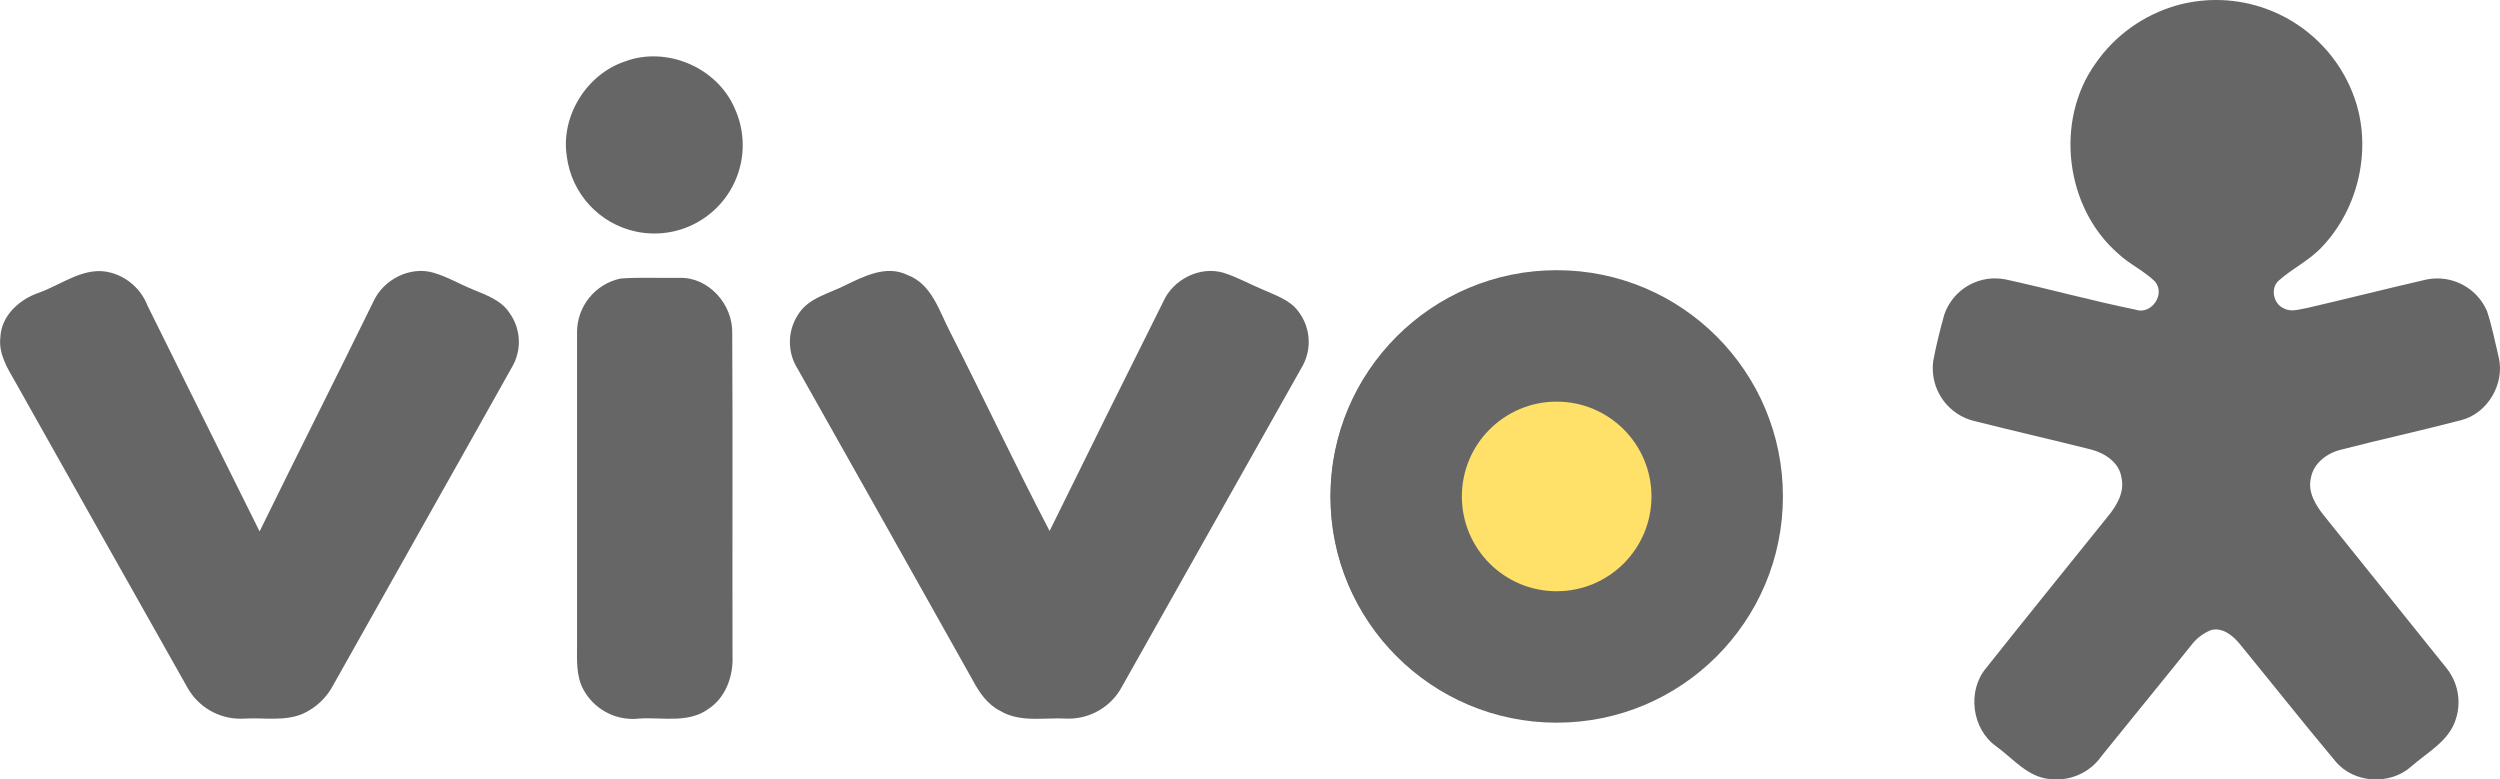 <?xml version="1.0" encoding="UTF-8"?>
<!DOCTYPE svg PUBLIC "-//W3C//DTD SVG 1.1//EN" "http://www.w3.org/Graphics/SVG/1.1/DTD/svg11.dtd">
<!-- Creator: CorelDRAW 2020 (64 Bit) -->
<svg xmlns="http://www.w3.org/2000/svg" xml:space="preserve" width="24.295mm" height="7.575mm" version="1.1" shape-rendering="geometricPrecision" text-rendering="geometricPrecision" image-rendering="optimizeQuality" fill-rule="evenodd" clip-rule="evenodd"
viewBox="0 0 96029 29943"
 xmlns:xlink="http://www.w3.org/1999/xlink"
 xmlns:xodm="http://www.corel.com/coreldraw/odm/2003">
 <g id="Camada_x0020_1">
  <g id="_2005940898560">
   <g id="vivo.svg">
    <g data-name="Capa 2">
     <g data-name="Layer 1">
      <path fill="#666666" fill-rule="nonzero" d="M83625 203c488,-134 993,-203 1500,-203 2374,0 4494,1488 5302,3720 706,1943 195,4259 -1223,5753 -477,523 -1132,827 -1655,1291 -355,291 -228,919 186,1084 280,155 601,26 894,-19 1516,-351 3026,-734 4543,-1084 148,-32 300,-49 452,-49 827,0 1575,490 1906,1248 195,582 309,1188 454,1787 235,1016 -425,2146 -1440,2408 -1536,404 -3097,740 -4629,1138 -540,133 -1062,526 -1152,1108 -117,523 186,1016 499,1411 1564,1947 3128,3894 4692,5840 313,377 485,851 485,1341 0,232 -39,463 -115,683 -271,822 -1084,1239 -1703,1785 -815,729 -2205,651 -2907,-197 -1248,-1490 -2455,-3015 -3686,-4519 -263,-317 -655,-640 -1096,-526 -316,128 -590,343 -790,619 -1129,1409 -2277,2805 -3407,4209 -394,570 -1044,911 -1738,911 -76,0 -153,-4 -228,-12 -872,-59 -1440,-793 -2100,-1268 -929,-664 -1113,-2123 -379,-2998 1549,-1950 3122,-3890 4683,-5832 334,-409 640,-915 521,-1467 -76,-587 -630,-957 -1162,-1095 -1507,-379 -3020,-725 -4525,-1104 -921,-236 -1566,-1068 -1566,-2019 0,-89 6,-179 17,-268 110,-602 262,-1197 424,-1787 284,-836 1069,-1399 1952,-1399 139,0 278,14 415,42 1662,364 3305,817 4971,1157 619,225 1179,-598 753,-1084 -427,-415 -986,-663 -1417,-1073 -2032,-1770 -2435,-5098 -864,-7294 752,-1088 1864,-1881 3138,-2238l0 0z"/>
      <path fill="#666666" fill-rule="nonzero" d="M23991 2365c1609,-610 3562,228 4235,1810 199,439 302,917 302,1399 0,1875 -1521,3396 -3396,3396 -233,0 -466,-24 -695,-72 -1417,-297 -2489,-1462 -2668,-2899 -234,-1538 754,-3136 2222,-3634l0 0z"/>
      <path fill="#666666" fill-rule="nonzero" d="M1500 11242c895,-322 1768,-1047 2770,-764 638,178 1155,646 1394,1264 1437,2889 2862,5785 4305,8672 1445,-2953 2931,-5885 4376,-8838 384,-838 1394,-1357 2290,-1104 539,155 1030,446 1549,658 519,212 1084,418 1394,903 228,321 351,706 351,1101 0,338 -91,670 -261,962 -2279,4073 -4579,8133 -6860,12203 -254,492 -666,885 -1170,1115 -714,310 -1510,144 -2264,191 -46,2 -94,4 -140,4 -839,0 -1613,-451 -2028,-1180 -2215,-3923 -4427,-7852 -6637,-11786 -299,-513 -629,-1061 -559,-1680 34,-841 736,-1468 1490,-1721z"/>
      <path fill="#666666" fill-rule="nonzero" d="M32467 10958c734,-351 1578,-790 2391,-393 943,353 1219,1394 1645,2204 1290,2534 2498,5110 3813,7628 1445,-2940 2901,-5876 4367,-8810 376,-852 1403,-1375 2309,-1111 531,166 1017,443 1530,654 474,217 1011,382 1338,817 266,339 410,757 410,1187 0,345 -93,684 -269,981 -2303,4090 -4607,8181 -6910,12271 -405,751 -1191,1220 -2044,1220 -24,0 -49,-1 -73,-1 -853,-50 -1785,166 -2560,-300 -485,-245 -799,-703 -1047,-1168 -2237,-3992 -4480,-7981 -6728,-11966 -196,-308 -300,-666 -300,-1031 0,-365 104,-723 300,-1030 390,-663 1189,-825 1829,-1152l0 0z"/>
      <path fill="#666666" fill-rule="nonzero" d="M58091 10624c1773,-310 3656,-129 5287,661 3019,1417 4948,4454 4948,7791 0,4753 -3854,8607 -8607,8607 -4753,0 -8607,-3854 -8607,-8607 0,-4126 2929,-7672 6979,-8452l0 0zm6447 5801c-1045,153 -1961,782 -2478,1704 -287,508 -438,1083 -438,1666 0,1871 1517,3388 3389,3388 49,0 98,-1 147,-3 1793,-19 3364,-1704 3226,-3501 19,-1945 -1940,-3590 -3845,-3254l0 0z"/>
      <path fill="#666666" fill-rule="nonzero" d="M23832 10700c754,-57 1511,-13 2267,-26 1120,-36 2049,1021 2026,2112 23,4135 0,8270 11,12406 32,774 -252,1600 -929,2043 -774,562 -1775,309 -2662,368 -80,9 -161,14 -242,14 -779,0 -1497,-420 -1879,-1098 -310,-540 -258,-1181 -260,-1781 0,-3974 0,-7949 0,-11924 0,-16 -1,-32 -1,-49 0,-996 696,-1857 1670,-2065l0 0z"/>
     </g>
    </g>
   </g>
   <circle fill="#666666" cx="59795" cy="19070" r="8691"/>
   <circle fill="#FFE069" cx="59795" cy="19070" r="3642"/>
  </g>
 </g>
</svg>
